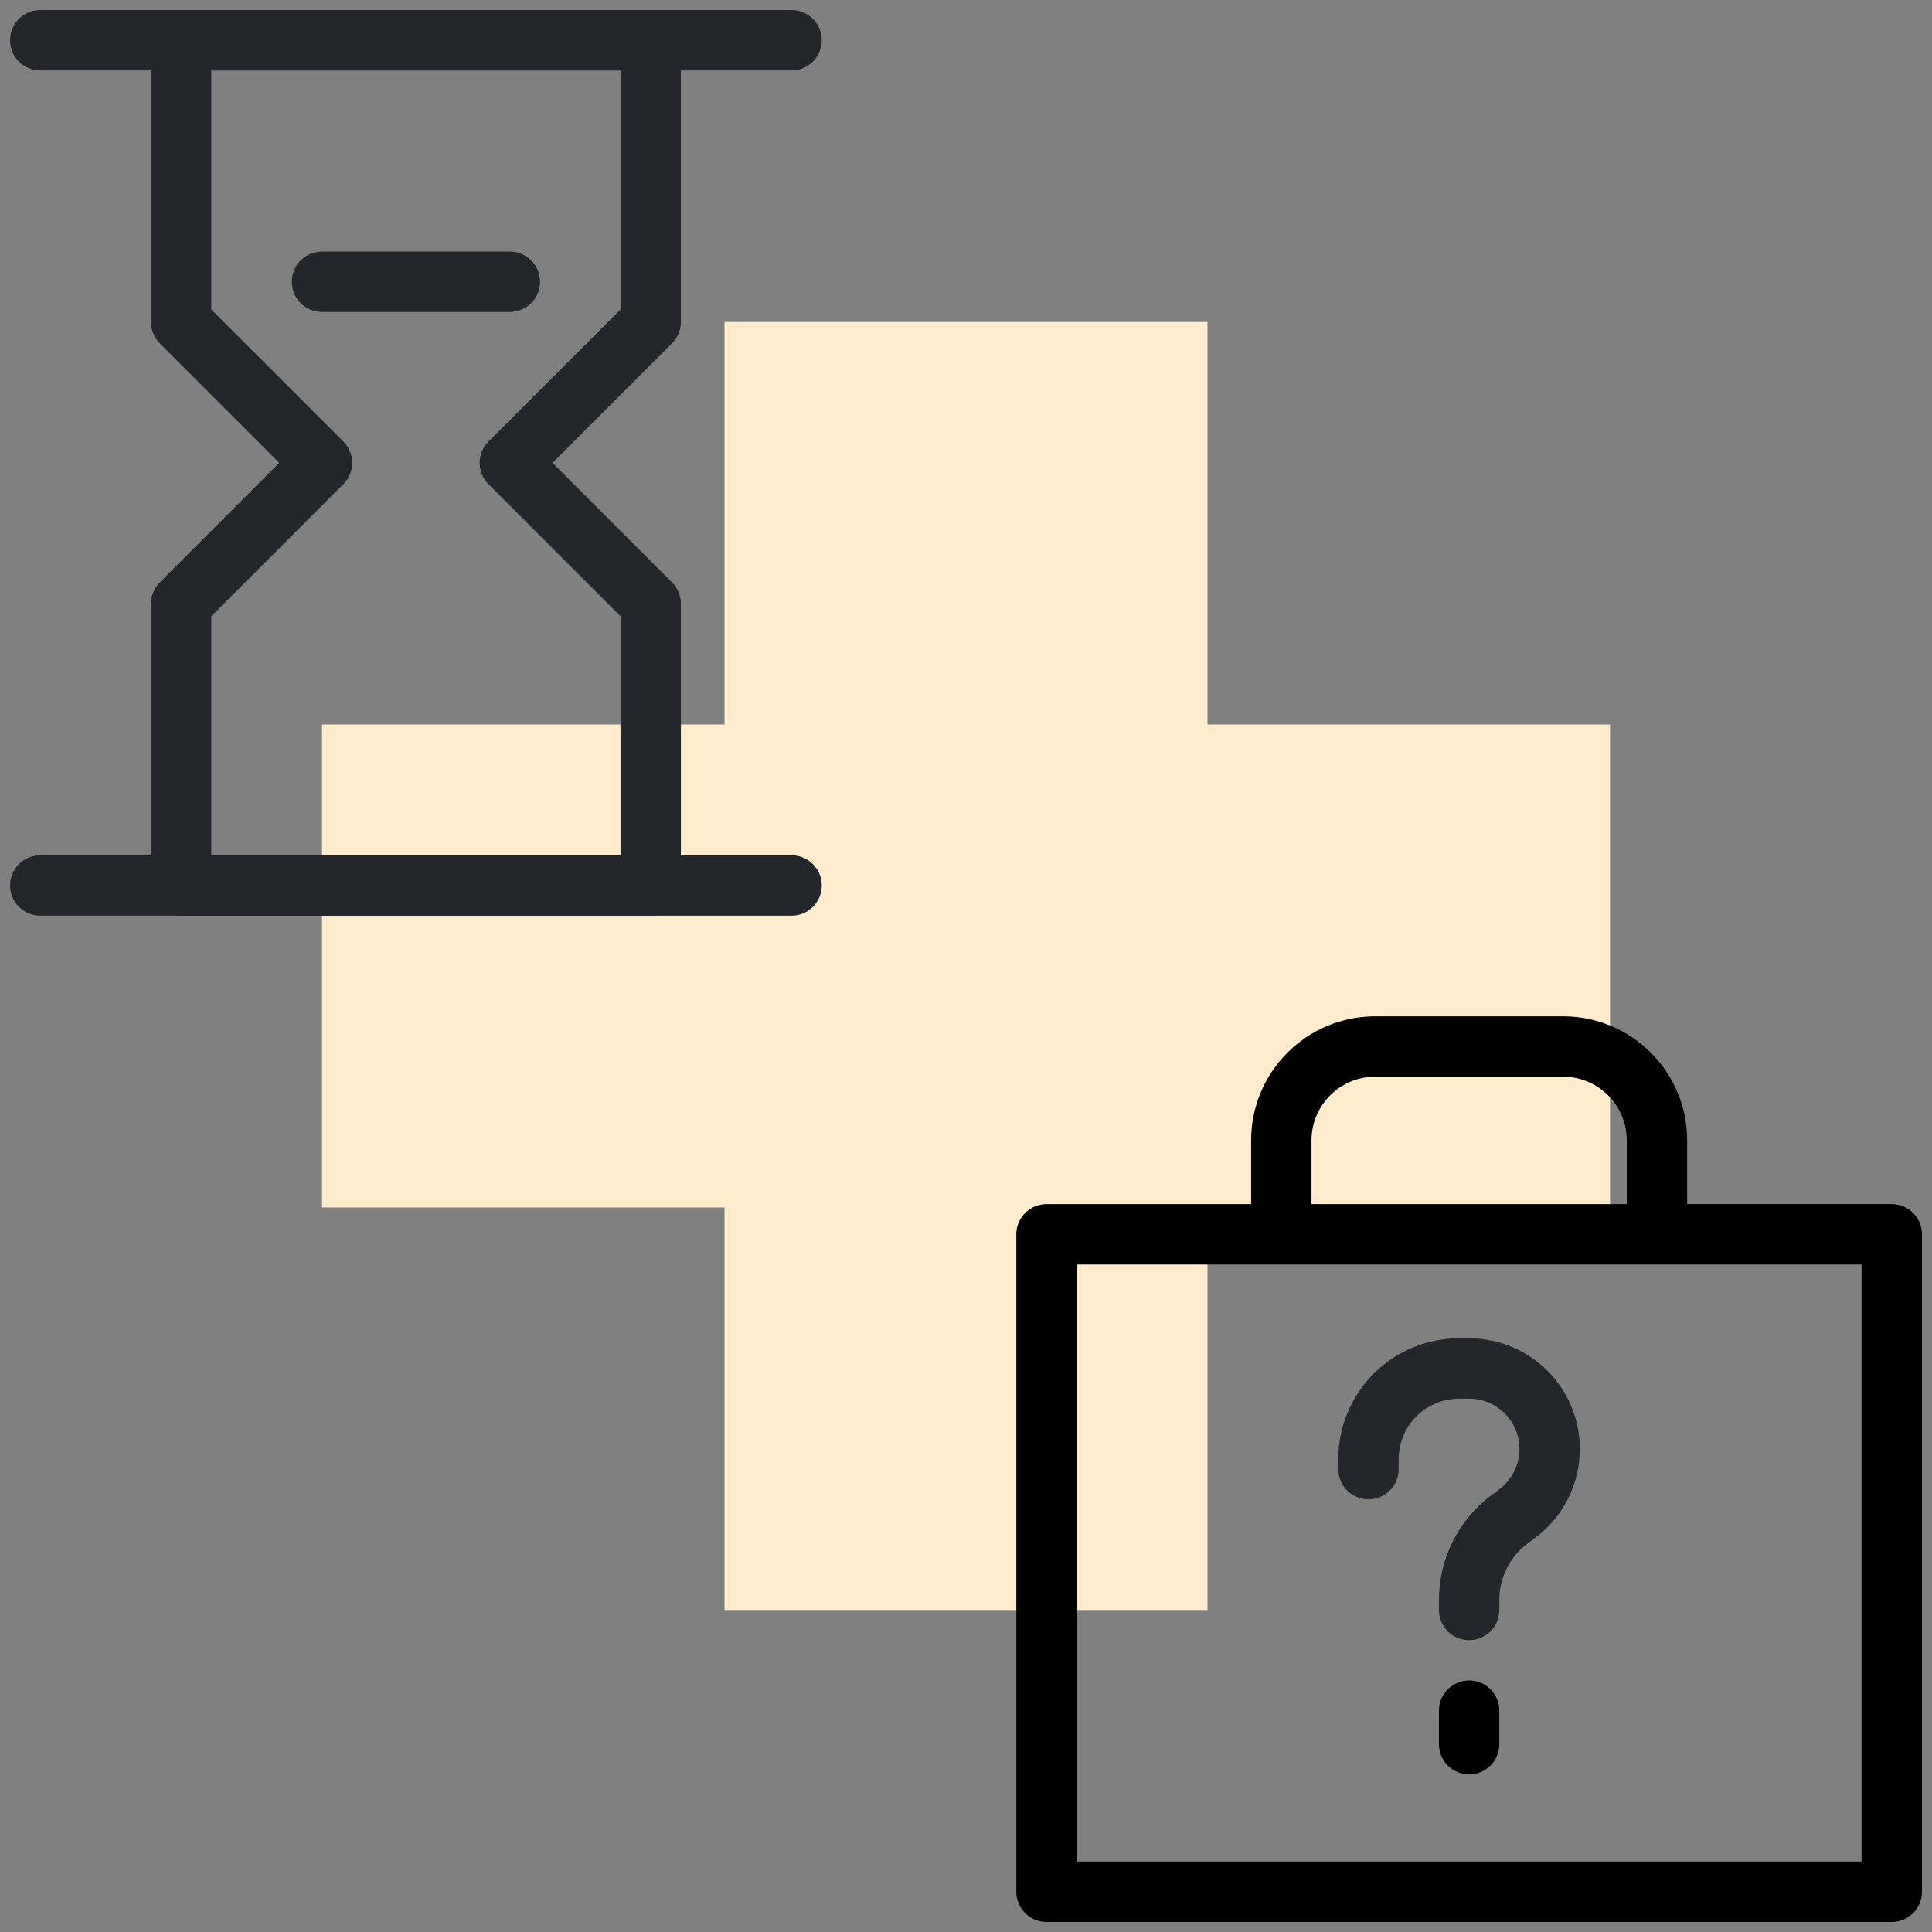 <svg width="96" height="96" viewBox="0 0 96 96" fill="none" xmlns="http://www.w3.org/2000/svg">
<rect x="0" y="0" width="96" height="96" fill="#808080" stroke="none"/>
<g clip-path="url(#clip0_595_4553)">
<rect x="16" y="36" width="64" height="24" fill="#FFECCC"/>
<rect x="60" y="16" width="64" height="24" transform="rotate(90 60 16)" fill="#FFECCC"/>
<path d="M9 16V2H32.333V16L25.333 23L32.333 30V44H9V30L16 23L9 16Z" stroke="#23262A" stroke-width="3" stroke-linecap="round" stroke-linejoin="round"/>
<path d="M2 2H39.333" stroke="#23262A" stroke-width="3" stroke-linecap="round" stroke-linejoin="round"/>
<path d="M16 14H25.333" stroke="#23262A" stroke-width="3" stroke-linecap="round" stroke-linejoin="round"/>
<path d="M2 44H39.333" stroke="#23262A" stroke-width="3" stroke-linecap="round" stroke-linejoin="round"/>
<rect x="52" y="61.333" width="42" height="32.667" stroke="currentColor" stroke-width="3" stroke-linejoin="round"/>
<path d="M63.667 61.333V56.667C63.667 54.089 65.756 52 68.333 52H77.667C80.244 52 82.333 54.089 82.333 56.667V61.333" stroke="currentColor" stroke-width="3" stroke-linejoin="round"/>
<path d="M73 85V86.667" stroke="currentColor" stroke-width="3" stroke-linecap="round" stroke-linejoin="round"/>
<path d="M73 80V79.5C73 77.926 73.741 76.444 75 75.5L75.4 75.2C76.407 74.445 77 73.259 77 72V72C77 69.791 75.209 68 73 68H72.5C70.015 68 68 70.015 68 72.5V73" stroke="#23262A" stroke-width="3" stroke-linecap="round"/>
</g>
<defs>
<clipPath id="clip0_595_4553">
<rect width="96" height="96" fill="white"/>
</clipPath>
</defs>
</svg>
